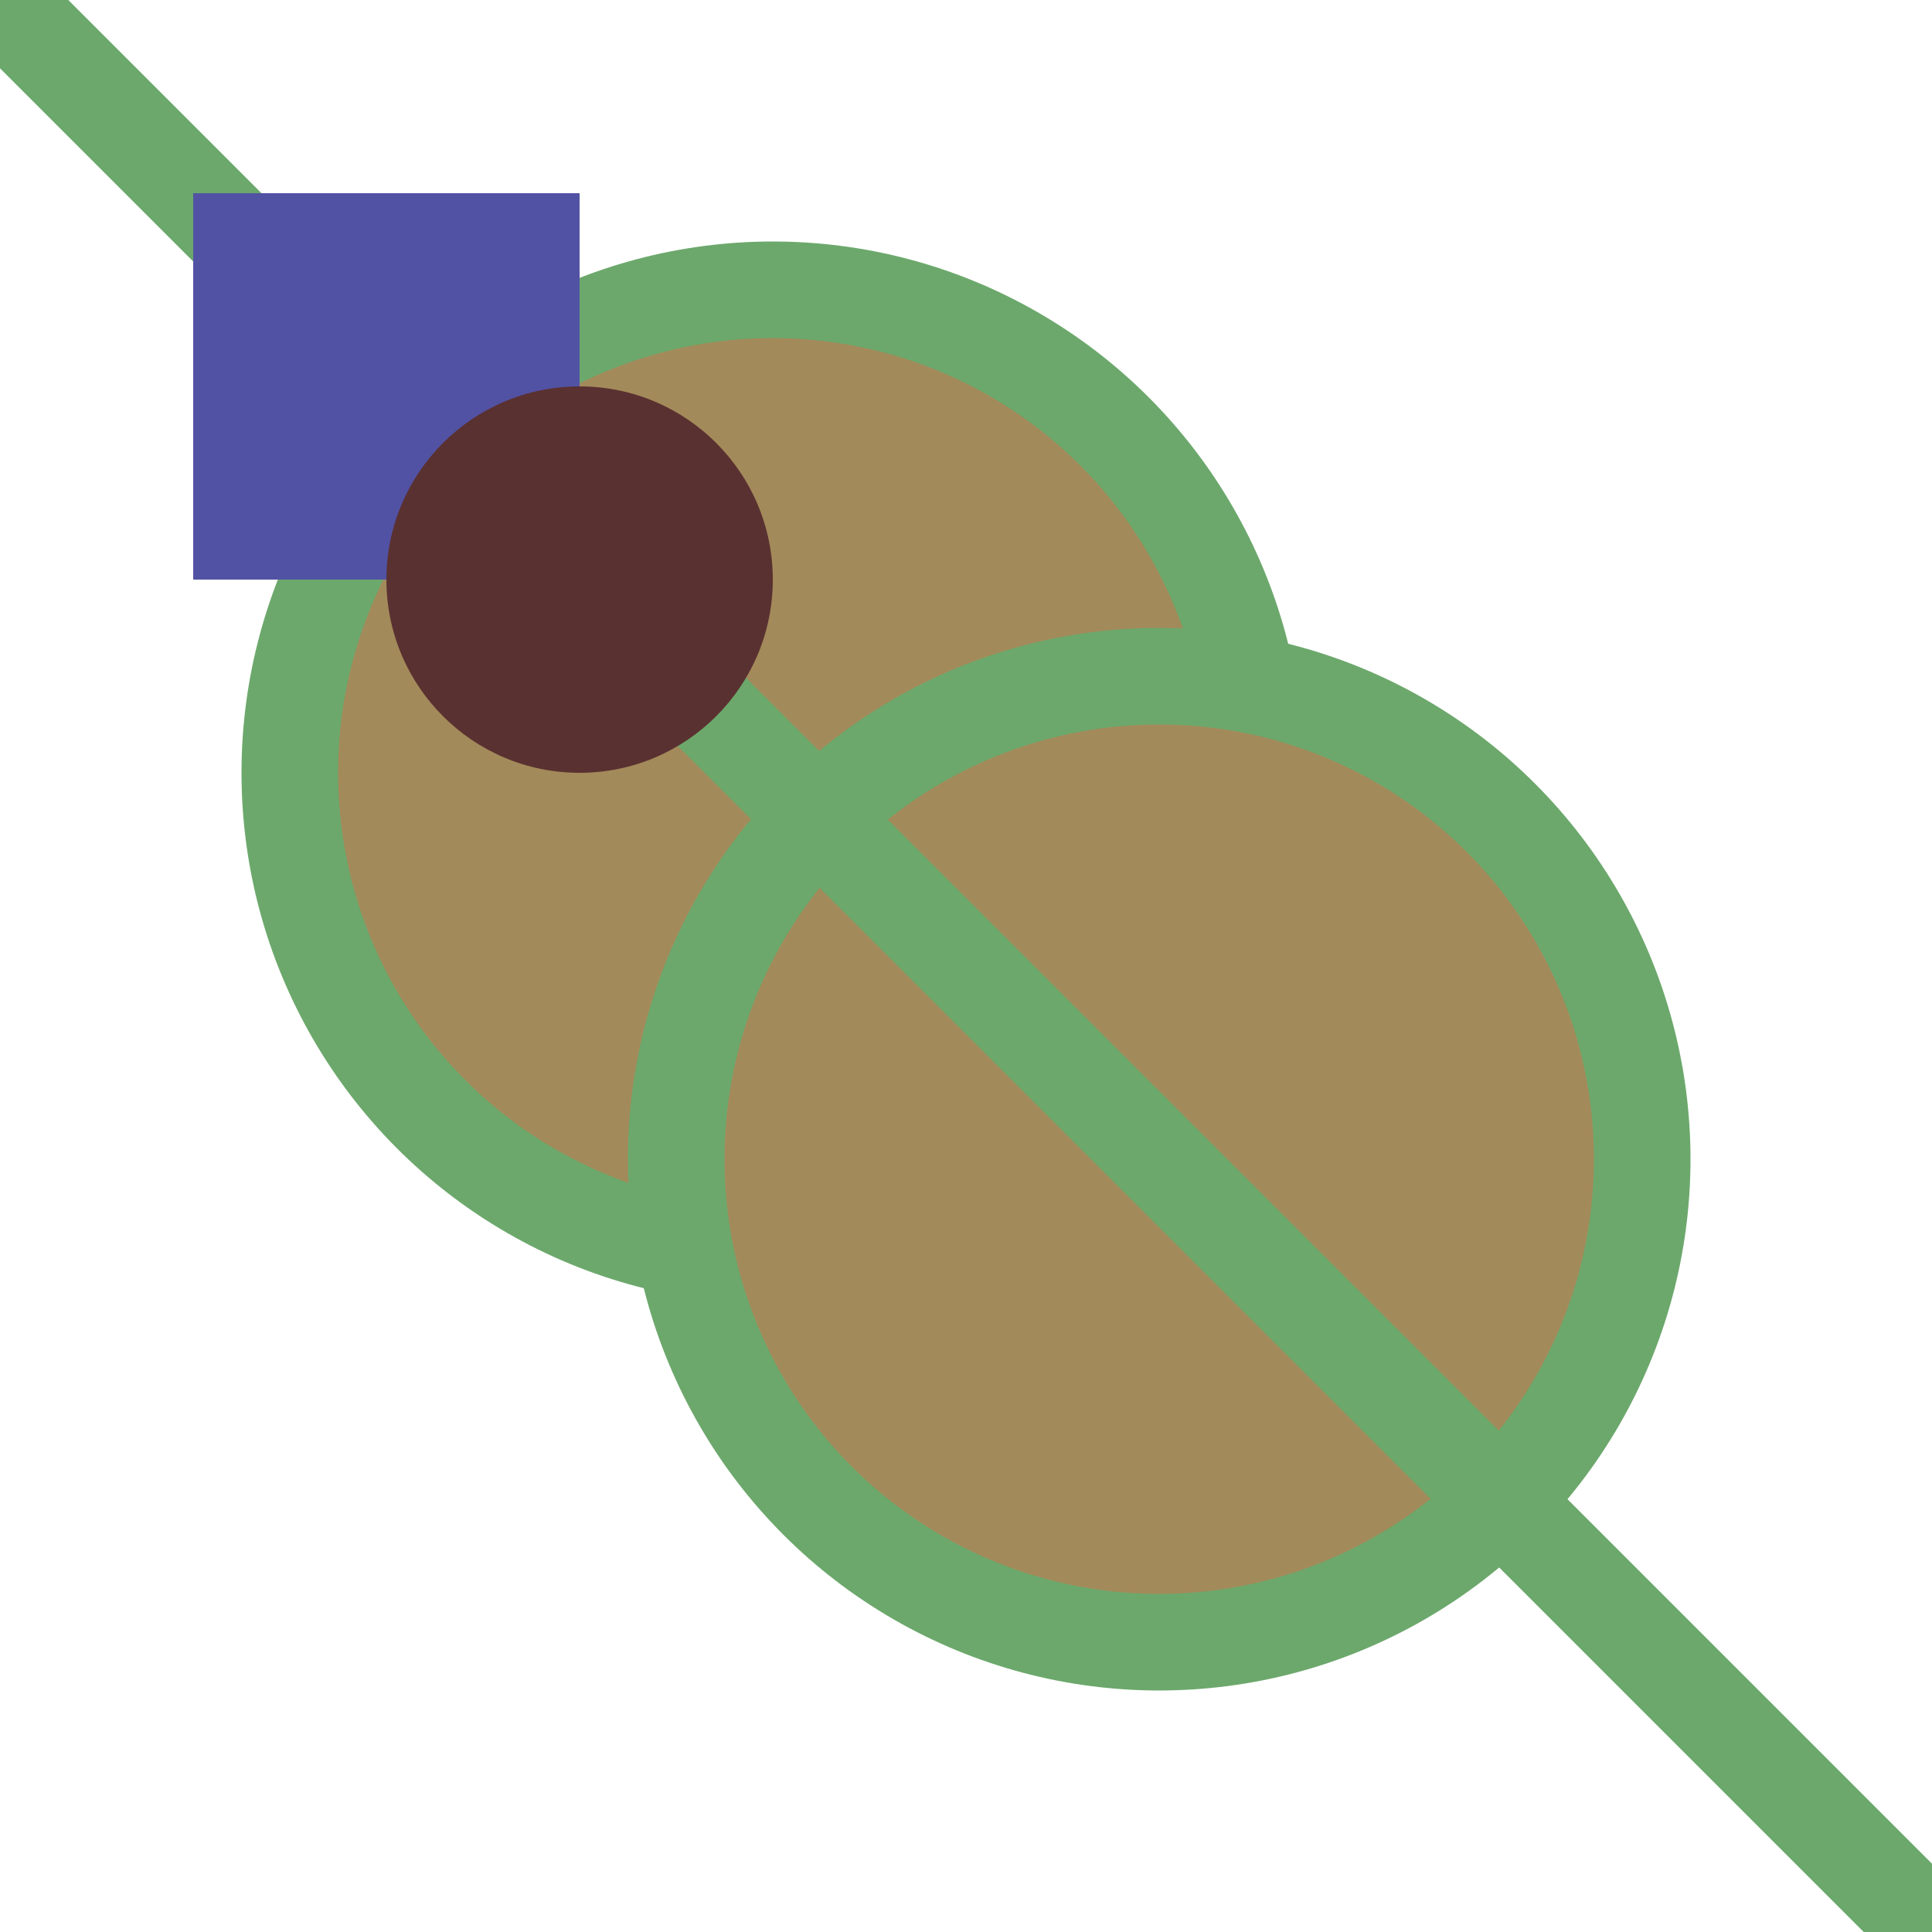 <svg viewBox="0 0 200 200" xmlns="http://www.w3.org/2000/svg">

    <!-- Using g to inherit presentation attributes -->
    <g fill="#a38a5a" stroke="#6ca86c" transform="scale(2)" stroke-width="5">
        <circle cx="40" cy="40" r="25" />
        <circle cx="60" cy="60" r="25" />
        <line x1="0" x2="100" y1="0" y2="100" />
    </g>

    <svg width="100" height="100">
        <g transform="scale(2)">
            <rect x="10" y="10" width="20" height="20" fill="#5252a4" />
            <circle cx="30" cy="30" r="10" fill="#5a3131" />
        </g>

    </svg>

</svg>
